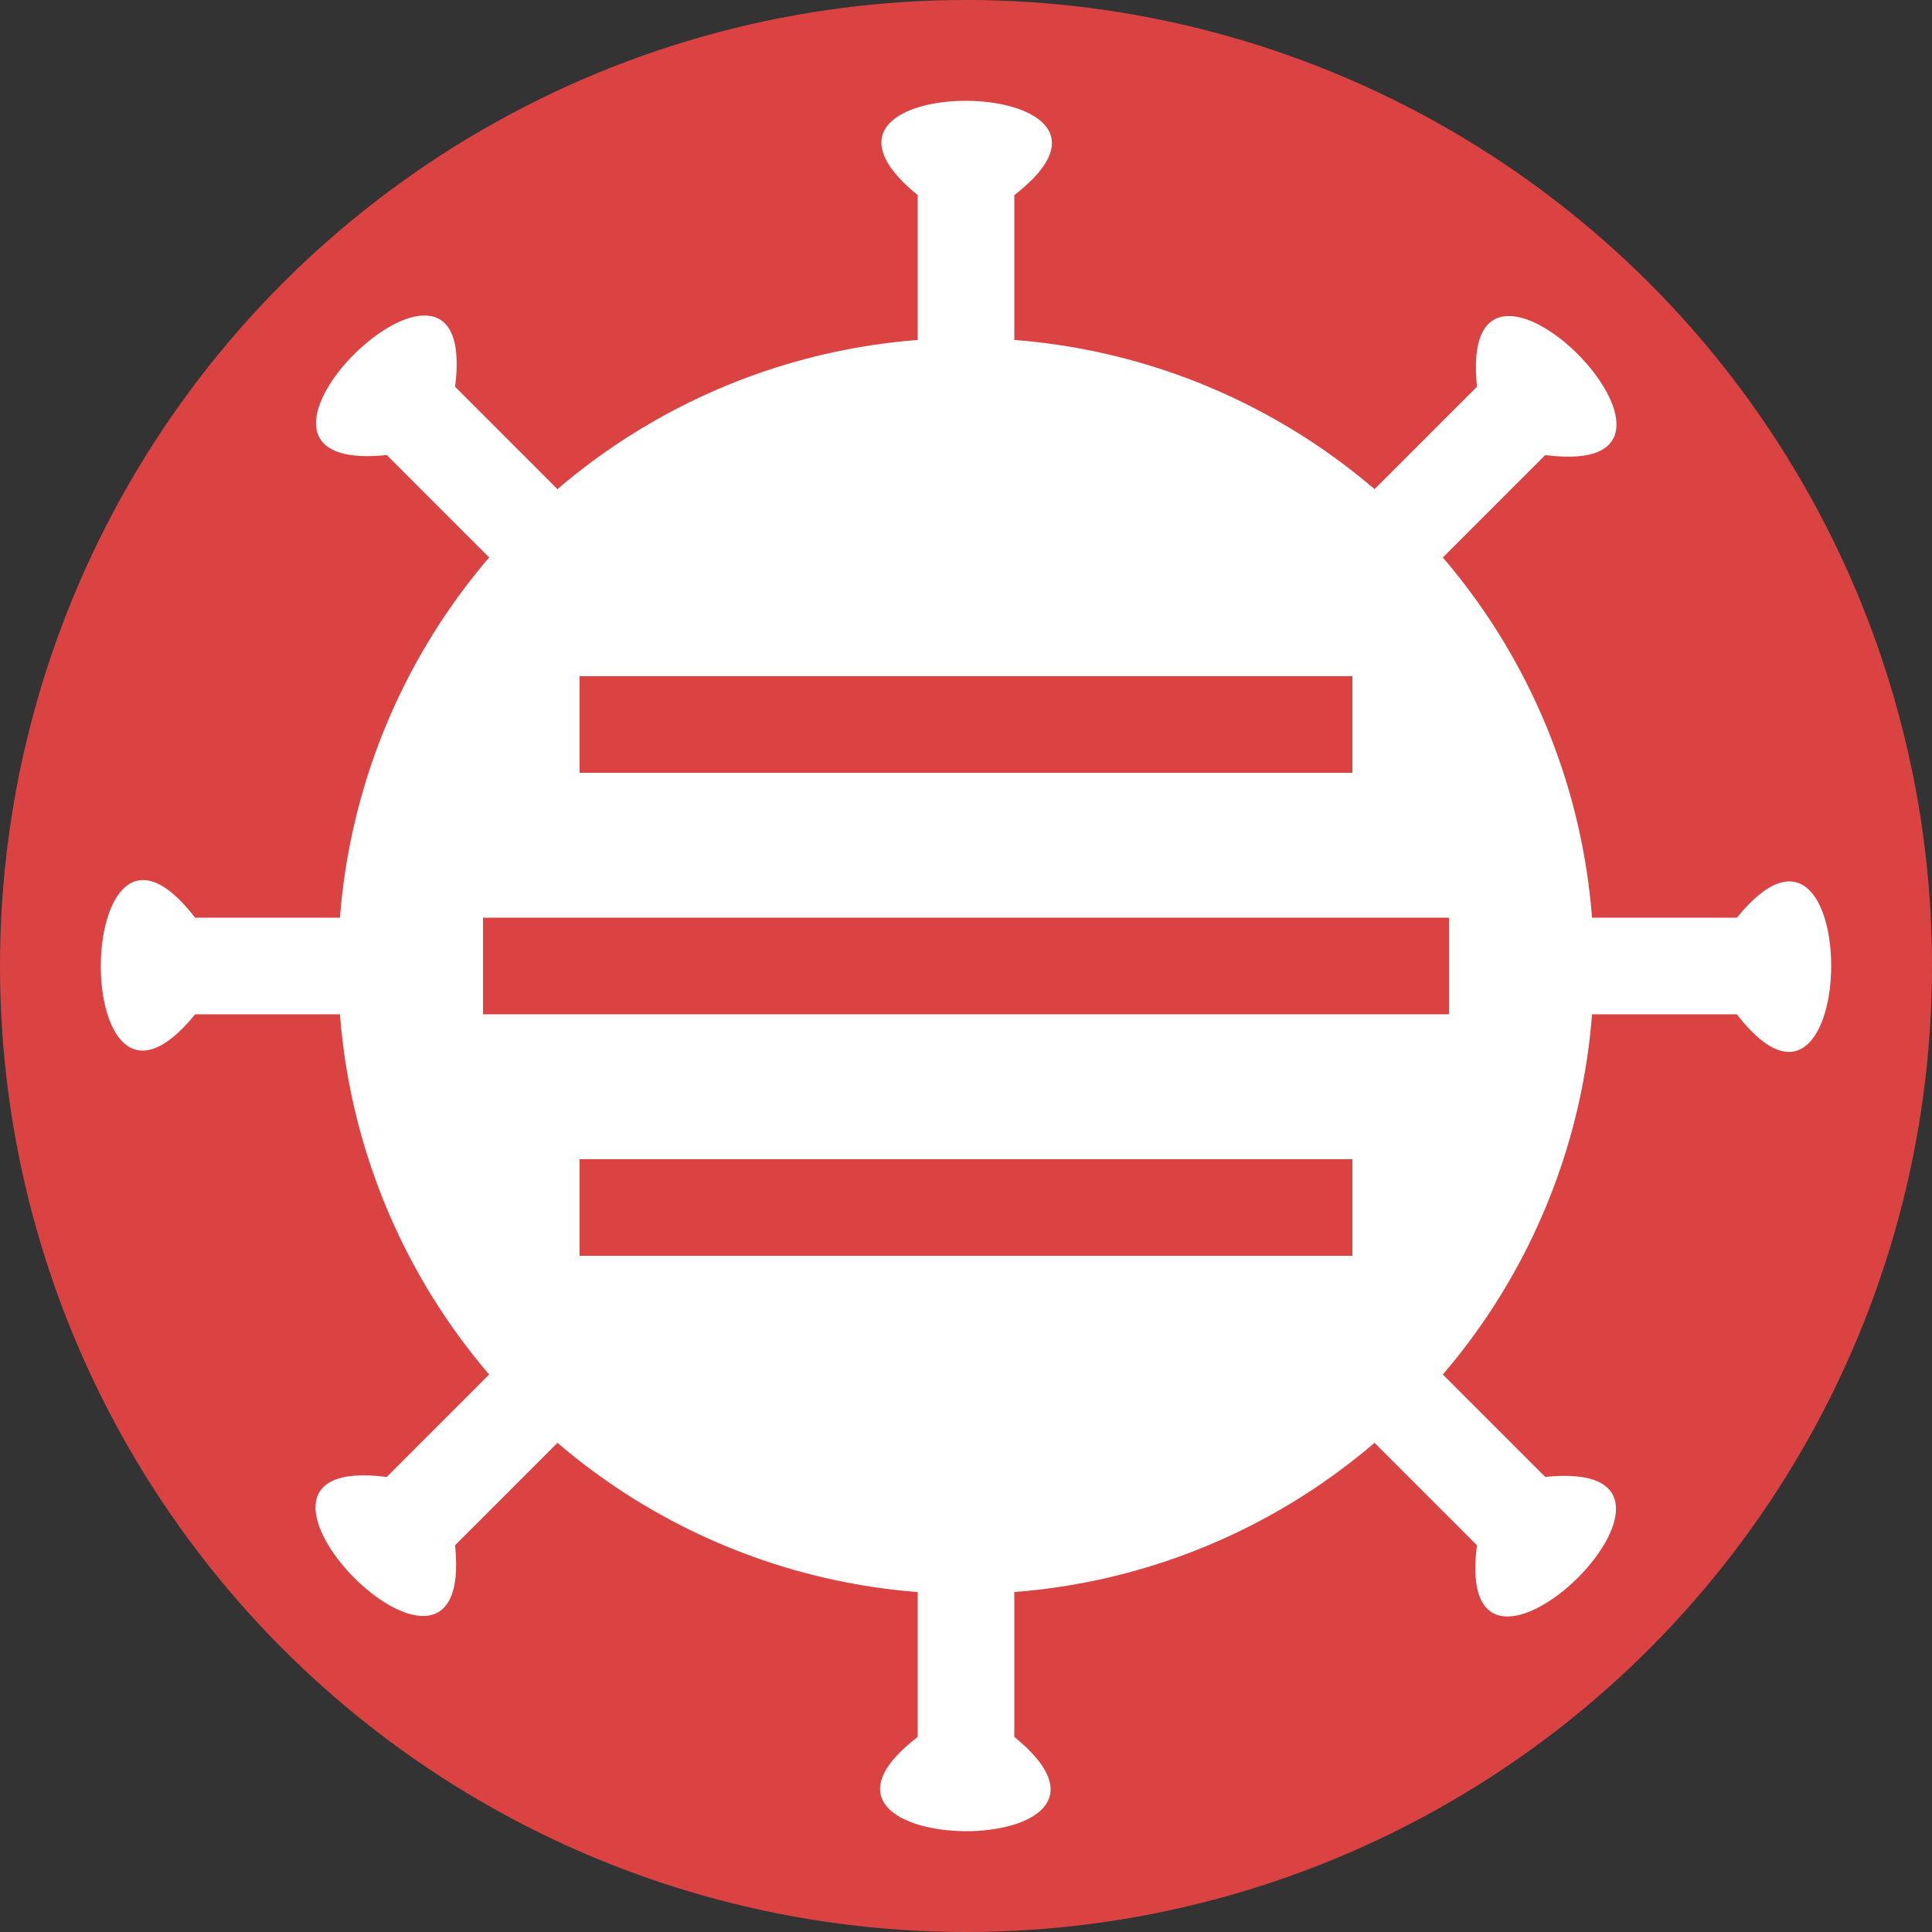 <?xml version="1.0" encoding="UTF-8" standalone="no"?>
<svg
   xmlns:dc="http://purl.org/dc/elements/1.1/"
   xmlns:cc="http://creativecommons.org/ns#"
   xmlns:rdf="http://www.w3.org/1999/02/22-rdf-syntax-ns#"
   xmlns:svg="http://www.w3.org/2000/svg"
   xmlns="http://www.w3.org/2000/svg"
   xmlns:sodipodi="http://sodipodi.sourceforge.net/DTD/sodipodi-0.dtd"
   xmlns:inkscape="http://www.inkscape.org/namespaces/inkscape"
   sodipodi:docname="catalogue.svg"
   inkscape:version="1.0 (6e3e5246a0, 2020-05-07)"
   id="svg8"
   version="1.1"
   viewBox="0 0 100 100"
   height="100mm"
   width="100mm">
  <rect x="0" y="0" width="100" height="100" fill="#333333" stroke="none"/>
  <defs
     id="defs2" />
  <sodipodi:namedview
     inkscape:window-maximized="1"
     inkscape:window-y="24"
     inkscape:window-x="61"
     inkscape:window-height="1056"
     inkscape:window-width="1859"
     showgrid="false"
     inkscape:document-rotation="0"
     inkscape:current-layer="layer1"
     inkscape:document-units="mm"
     inkscape:cy="202.35102"
     inkscape:cx="127.12173"
     inkscape:zoom="0.71"
     inkscape:pageshadow="2"
     inkscape:pageopacity="0.0"
     borderopacity="1.0"
     bordercolor="#666666"
     pagecolor="#ffffff"
     id="base" />
  <g
     id="layer1"
     inkscape:groupmode="layer"
     inkscape:label="Layer 1">
    <circle
       r="50"
       cy="50"
       cx="50"
       id="path833"
       style="fill:#db4343;fill-opacity:1;stroke-width:2;stroke-linecap:round;stroke-linejoin:round" />
    <circle
       r="32.5"
       style="fill:#ffffff;fill-opacity:1;stroke-width:1.3;stroke-linecap:round;stroke-linejoin:round"
       id="path833-3"
       cx="50"
       cy="50" />
    <rect
       y="10"
       x="47.5"
       height="80"
       width="5"
       id="rect852"
       style="fill:#ffffff;fill-opacity:1;stroke-width:2.059;stroke-linecap:round;stroke-linejoin:round" />
    <rect
       style="fill:#ffffff;fill-opacity:1;stroke-width:2.059;stroke-linecap:round;stroke-linejoin:round"
       id="rect852-6"
       width="80"
       height="5"
       x="10"
       y="47.5" />
    <rect
       transform="rotate(45)"
       style="fill:#ffffff;fill-opacity:1;stroke-width:2.059;stroke-linecap:round;stroke-linejoin:round"
       id="rect852-7"
       width="5"
       height="80"
       x="68.211"
       y="-40" />
    <rect
       transform="rotate(45)"
       y="-2.5"
       x="30.711"
       height="5"
       width="80"
       id="rect852-6-5"
       style="fill:#ffffff;fill-opacity:1;stroke-width:2.059;stroke-linecap:round;stroke-linejoin:round" />
    <path
       sodipodi:nodetypes="ccc"
       d="m 52.5,10.1 h -5 c -8.136,-6.613 13.301,-6.406 5,0 z"
       style="fill:#ffffff;fill-opacity:1;stroke:none;stroke-width:1.233;stroke-linecap:round;stroke-linejoin:round"
       id="rect905" />
    <path
       id="rect905-3"
       style="fill:#ffffff;fill-opacity:1;stroke:none;stroke-width:1.233;stroke-linecap:round;stroke-linejoin:round"
       d="m 47.5,89.9 h 5 c 8.136,6.613 -13.301,6.406 -5,0 z"
       sodipodi:nodetypes="ccc" />
    <path
       sodipodi:nodetypes="ccc"
       d="M 10.1,47.5 V 52.5 c -6.613,8.136 -6.406,-13.301 0,-5 z"
       style="fill:#ffffff;fill-opacity:1;stroke:none;stroke-width:1.233;stroke-linecap:round;stroke-linejoin:round"
       id="rect905-3-5" />
    <path
       id="rect905-3-5-6"
       style="fill:#ffffff;fill-opacity:1;stroke:none;stroke-width:1.233;stroke-linecap:round;stroke-linejoin:round"
       d="m 89.9,52.5 v -5 c 6.613,-8.136 6.406,13.301 0,5 z"
       sodipodi:nodetypes="ccc" />
    <path
       id="rect905-3-5-2"
       style="fill:#ffffff;fill-opacity:1;stroke:none;stroke-width:1.233;stroke-linecap:round;stroke-linejoin:round"
       d="m 23.554,20.018 -3.536,3.536 C 9.589,24.631 24.893,9.619 23.554,20.018 Z"
       sodipodi:nodetypes="ccc" />
    <path
       sodipodi:nodetypes="ccc"
       d="M 79.982,23.554 76.447,20.018 C 75.369,9.589 90.381,24.893 79.982,23.554 Z"
       style="fill:#ffffff;fill-opacity:1;stroke:none;stroke-width:1.233;stroke-linecap:round;stroke-linejoin:round"
       id="rect905-3-5-2-9" />
    <path
       id="rect905-3-5-2-9-1"
       style="fill:#ffffff;fill-opacity:1;stroke:none;stroke-width:1.233;stroke-linecap:round;stroke-linejoin:round"
       d="m 76.447,79.982 3.536,-3.536 C 90.411,75.369 75.107,90.381 76.447,79.982 Z"
       sodipodi:nodetypes="ccc" />
    <path
       sodipodi:nodetypes="ccc"
       d="m 20.018,76.447 3.536,3.536 C 24.631,90.411 9.619,75.107 20.018,76.447 Z"
       style="fill:#ffffff;fill-opacity:1;stroke:none;stroke-width:1.233;stroke-linecap:round;stroke-linejoin:round"
       id="rect905-3-5-2-9-1-2" />
    <rect
       y="47.5"
       x="25"
       height="5"
       width="50"
       id="rect1013"
       style="fill:#db4343;fill-opacity:1;stroke:none;stroke-width:1.552;stroke-linecap:round;stroke-linejoin:round" />
    <rect
       style="fill:#db4343;fill-opacity:1;stroke:none;stroke-width:1.388;stroke-linecap:round;stroke-linejoin:round"
       id="rect1013-7"
       width="40"
       height="5"
       x="30"
       y="35" />
    <rect
       y="60"
       x="30"
       height="5"
       width="40"
       id="rect1013-7-0"
       style="fill:#db4343;fill-opacity:1;stroke:none;stroke-width:1.388;stroke-linecap:round;stroke-linejoin:round" />
  </g>
</svg>
